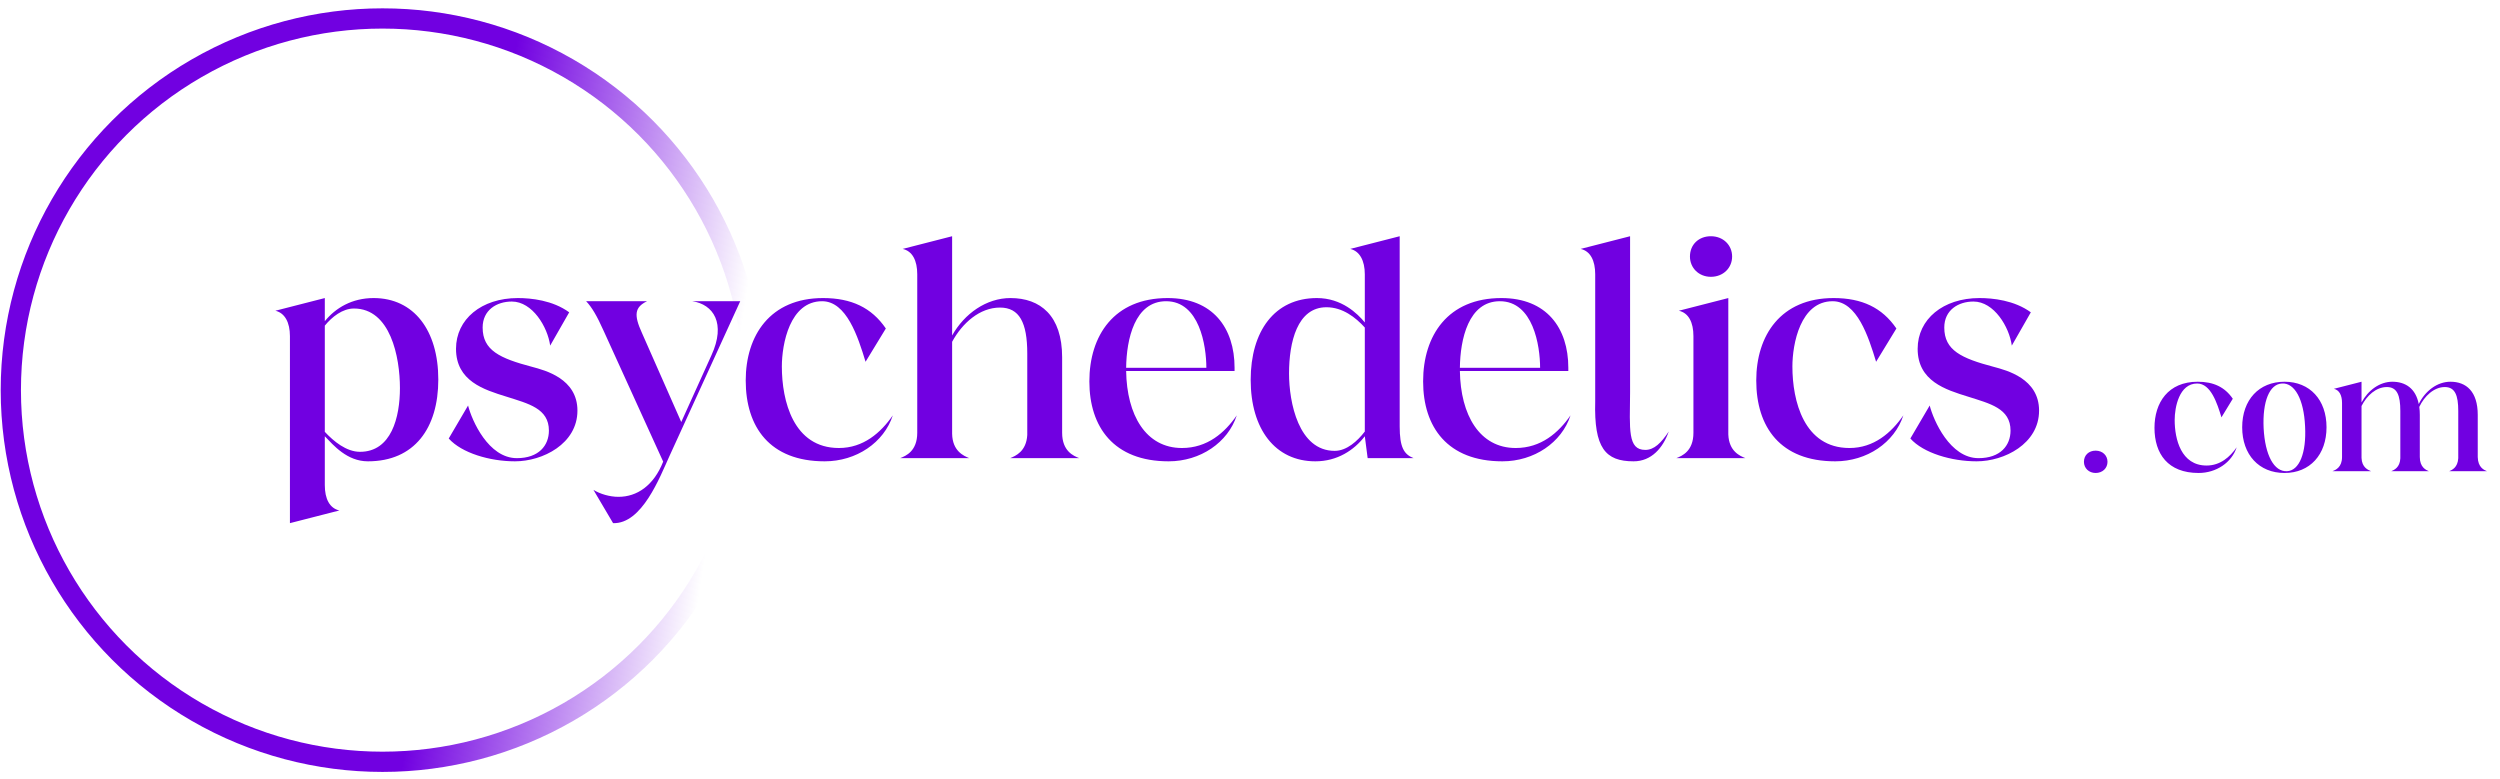 <svg width="247" height="77" viewBox="0 0 247 77" fill="none" xmlns="http://www.w3.org/2000/svg">
<g style="mix-blend-mode:difference">
<circle cx="37.791" cy="38.545" r="36.721" stroke="url(#paint0_linear_826_2800)" stroke-width="2"/>
<path d="M205.893 45.627C205.893 46.257 206.383 46.73 207.048 46.73C207.731 46.73 208.221 46.257 208.221 45.627C208.221 44.997 207.731 44.524 207.048 44.524C206.383 44.524 205.893 44.962 205.893 45.627ZM220.599 39.396C219.812 38.24 218.691 37.715 217.134 37.715C214.21 37.715 212.863 39.781 212.863 42.266C212.863 44.839 214.193 46.73 217.221 46.73C218.971 46.73 220.494 45.697 220.984 44.192C220.319 45.154 219.357 45.995 218.009 45.995C215.488 45.995 214.858 43.386 214.858 41.496C214.858 40.253 215.296 37.89 217.081 37.89C218.429 37.89 219.059 39.851 219.479 41.233L220.599 39.396ZM225.712 46.73C228.215 46.73 229.86 44.927 229.86 42.214C229.86 39.501 228.215 37.715 225.712 37.715C223.191 37.715 221.528 39.501 221.528 42.214C221.528 44.927 223.191 46.73 225.712 46.73ZM225.957 46.555C224.679 46.625 223.786 44.979 223.646 42.301C223.524 39.658 224.224 37.943 225.467 37.89C226.709 37.82 227.62 39.431 227.742 42.126C227.882 44.769 227.165 46.502 225.957 46.555ZM233.319 45.242V40.113C233.844 39.081 234.754 38.24 235.822 38.24C236.837 38.24 237.152 39.063 237.152 40.603V45.277C237.117 46.187 236.539 46.432 236.259 46.555H239.97C239.69 46.432 239.077 46.17 239.077 45.154V40.988C239.077 40.708 239.06 40.446 239.025 40.201C239.532 39.133 240.478 38.24 241.545 38.24C242.561 38.24 242.876 39.063 242.876 40.603V45.277C242.823 46.187 242.263 46.432 241.983 46.555H245.711C245.414 46.432 244.819 46.17 244.801 45.154V40.988C244.801 38.678 243.663 37.715 242.106 37.715C240.793 37.715 239.602 38.625 238.972 39.921C238.675 38.38 237.66 37.715 236.364 37.715C235.121 37.715 233.966 38.555 233.319 39.763V37.715L230.588 38.415C231.131 38.538 231.393 39.063 231.393 39.816V45.154C231.393 46.17 230.763 46.432 230.448 46.555H234.264C233.966 46.432 233.354 46.187 233.319 45.242Z" fill="#7100E1"/>
<path d="M28.645 33.206V51.687L33.532 50.434C32.56 50.215 32.091 49.275 32.091 47.928V43.104C32.936 43.981 34.283 45.579 36.351 45.579C40.955 45.579 43.304 42.29 43.304 37.498C43.304 32.642 40.892 29.448 36.914 29.448C34.784 29.448 33.156 30.419 32.091 31.734V29.448L27.204 30.701C28.144 30.92 28.645 31.859 28.645 33.206ZM32.091 32.173C32.811 31.296 33.845 30.481 34.972 30.481C38.575 30.481 39.514 35.274 39.514 38.343C39.514 41.225 38.669 44.639 35.568 44.639C34.221 44.639 32.968 43.605 32.091 42.666V32.173ZM44.334 43.324C45.618 44.764 48.406 45.579 50.88 45.579C53.606 45.579 57.051 43.856 57.051 40.567C57.051 37.404 53.856 36.589 52.572 36.245C49.377 35.399 47.685 34.616 47.685 32.361C47.685 30.638 49.064 29.792 50.567 29.792C52.603 29.792 54.107 32.298 54.357 34.146L56.237 30.857C54.608 29.667 52.478 29.448 51.162 29.448C47.56 29.448 45.054 31.546 45.054 34.459C45.054 37.654 47.811 38.5 50.035 39.189C52.196 39.878 54.232 40.348 54.232 42.541C54.232 44.013 53.23 45.266 51.068 45.266C48.249 45.266 46.621 41.538 46.245 40.066L44.334 43.324ZM73.134 29.761H68.404C70.471 30.074 71.756 31.922 70.284 35.117L67.308 41.695L63.424 32.893C62.609 31.108 62.703 30.356 63.925 29.761H57.911C58.475 30.356 58.976 31.202 59.634 32.674L65.522 45.61C64.583 47.991 62.923 49.087 61.106 49.087C60.229 49.087 59.289 48.805 58.631 48.398L60.573 51.687C63.424 51.781 65.178 47.176 66.149 45.046L73.134 29.761ZM87.521 32.455C86.112 30.387 84.107 29.448 81.319 29.448C76.088 29.448 73.677 33.144 73.677 37.592C73.677 42.196 76.057 45.579 81.476 45.579C84.608 45.579 87.333 43.731 88.21 41.037C87.02 42.76 85.297 44.263 82.886 44.263C78.375 44.263 77.247 39.596 77.247 36.213C77.247 33.989 78.031 29.761 81.225 29.761C83.637 29.761 84.765 33.269 85.517 35.743L87.521 32.455ZM90.624 42.76C90.624 44.577 89.497 45.046 88.933 45.266H95.761C95.229 45.046 94.101 44.577 94.07 42.854V33.77C95.072 31.922 96.795 30.387 98.8 30.387C100.71 30.387 101.494 31.859 101.494 34.929V42.979C101.4 44.608 100.335 45.046 99.802 45.266H106.63C106.067 45.046 104.939 44.577 104.939 42.76V35.305C104.939 31.17 102.778 29.448 99.833 29.448C97.453 29.448 95.292 30.982 94.07 33.144V23.34L89.184 24.593C90.155 24.812 90.624 25.752 90.624 27.098V42.76ZM122.194 41.037C121.004 42.76 119.281 44.263 116.776 44.263C113.205 44.263 111.325 41.006 111.263 36.652H121.975V36.339C121.975 32.392 119.814 29.448 115.366 29.448C110.073 29.448 107.629 33.144 107.629 37.685C107.629 42.196 110.041 45.579 115.46 45.579C118.592 45.579 121.317 43.731 122.194 41.037ZM111.263 36.339C111.294 33.52 112.109 29.761 115.21 29.761C118.498 29.761 119.188 34.146 119.188 36.339H111.263ZM134.843 27.098V31.859C134.123 30.982 132.556 29.448 130.113 29.448C125.916 29.448 123.567 32.736 123.567 37.529C123.567 42.384 125.979 45.579 129.957 45.579C132.118 45.579 133.778 44.483 134.843 43.104L135.125 45.266H139.667C138.696 44.89 138.289 44.169 138.289 42.133V23.34L133.402 24.593C134.342 24.812 134.843 25.752 134.843 27.098ZM134.843 42.635C134.123 43.574 133.058 44.545 131.867 44.545C128.297 44.545 127.357 39.753 127.357 36.902C127.357 33.801 128.171 30.356 131.053 30.356C132.65 30.356 133.935 31.358 134.843 32.361V42.635ZM155.169 41.037C153.979 42.76 152.256 44.263 149.75 44.263C146.179 44.263 144.3 41.006 144.237 36.652H154.95V36.339C154.95 32.392 152.789 29.448 148.341 29.448C143.047 29.448 140.604 33.144 140.604 37.685C140.604 42.196 143.016 45.579 148.435 45.579C151.567 45.579 154.292 43.731 155.169 41.037ZM144.237 36.339C144.269 33.52 145.083 29.761 148.184 29.761C151.473 29.761 152.162 34.146 152.162 36.339H144.237ZM157.606 27.098V39.659C157.481 44.263 158.609 45.579 161.396 45.579C163.182 45.579 164.31 44.232 164.873 42.635C164.122 43.762 163.432 44.451 162.555 44.451C160.801 44.451 161.021 42.447 161.052 38.751V23.34L156.166 24.593C157.137 24.812 157.606 25.752 157.606 27.098ZM166.967 25.344C166.967 26.472 167.844 27.349 169.034 27.349C170.255 27.349 171.133 26.472 171.133 25.344C171.133 24.217 170.255 23.34 169.034 23.34C167.844 23.34 166.967 24.154 166.967 25.344ZM170.757 42.916V29.448L165.87 30.701C166.841 30.92 167.311 31.859 167.311 33.206V42.76C167.311 44.577 166.184 45.046 165.62 45.266H172.448C171.916 45.046 170.819 44.608 170.757 42.916ZM187.363 32.455C185.953 30.387 183.949 29.448 181.161 29.448C175.93 29.448 173.518 33.144 173.518 37.592C173.518 42.196 175.899 45.579 181.318 45.579C184.45 45.579 187.175 43.731 188.052 41.037C186.862 42.76 185.139 44.263 182.727 44.263C178.217 44.263 177.089 39.596 177.089 36.213C177.089 33.989 177.872 29.761 181.067 29.761C183.479 29.761 184.606 33.269 185.358 35.743L187.363 32.455ZM188.743 43.324C190.028 44.764 192.815 45.579 195.29 45.579C198.015 45.579 201.46 43.856 201.46 40.567C201.46 37.404 198.265 36.589 196.981 36.245C193.786 35.399 192.095 34.616 192.095 32.361C192.095 30.638 193.473 29.792 194.977 29.792C197.013 29.792 198.516 32.298 198.767 34.146L200.646 30.857C199.017 29.667 196.887 29.448 195.572 29.448C191.97 29.448 189.464 31.546 189.464 34.459C189.464 37.654 192.22 38.5 194.444 39.189C196.605 39.878 198.641 40.348 198.641 42.541C198.641 44.013 197.639 45.266 195.478 45.266C192.659 45.266 191.03 41.538 190.654 40.066L188.743 43.324Z" fill="#7100E1"/>
</g>
<defs>
<linearGradient id="paint0_linear_826_2800" x1="71.251" y1="48.471" x2="19.799" y2="40.328" gradientUnits="userSpaceOnUse">
<stop offset="0.01" stop-color="#7100E1" stop-opacity="0"/>
<stop offset="0.516" stop-color="#7100E1"/>
<stop offset="1" stop-color="#7100E1"/>
</linearGradient>
</defs>
</svg>
